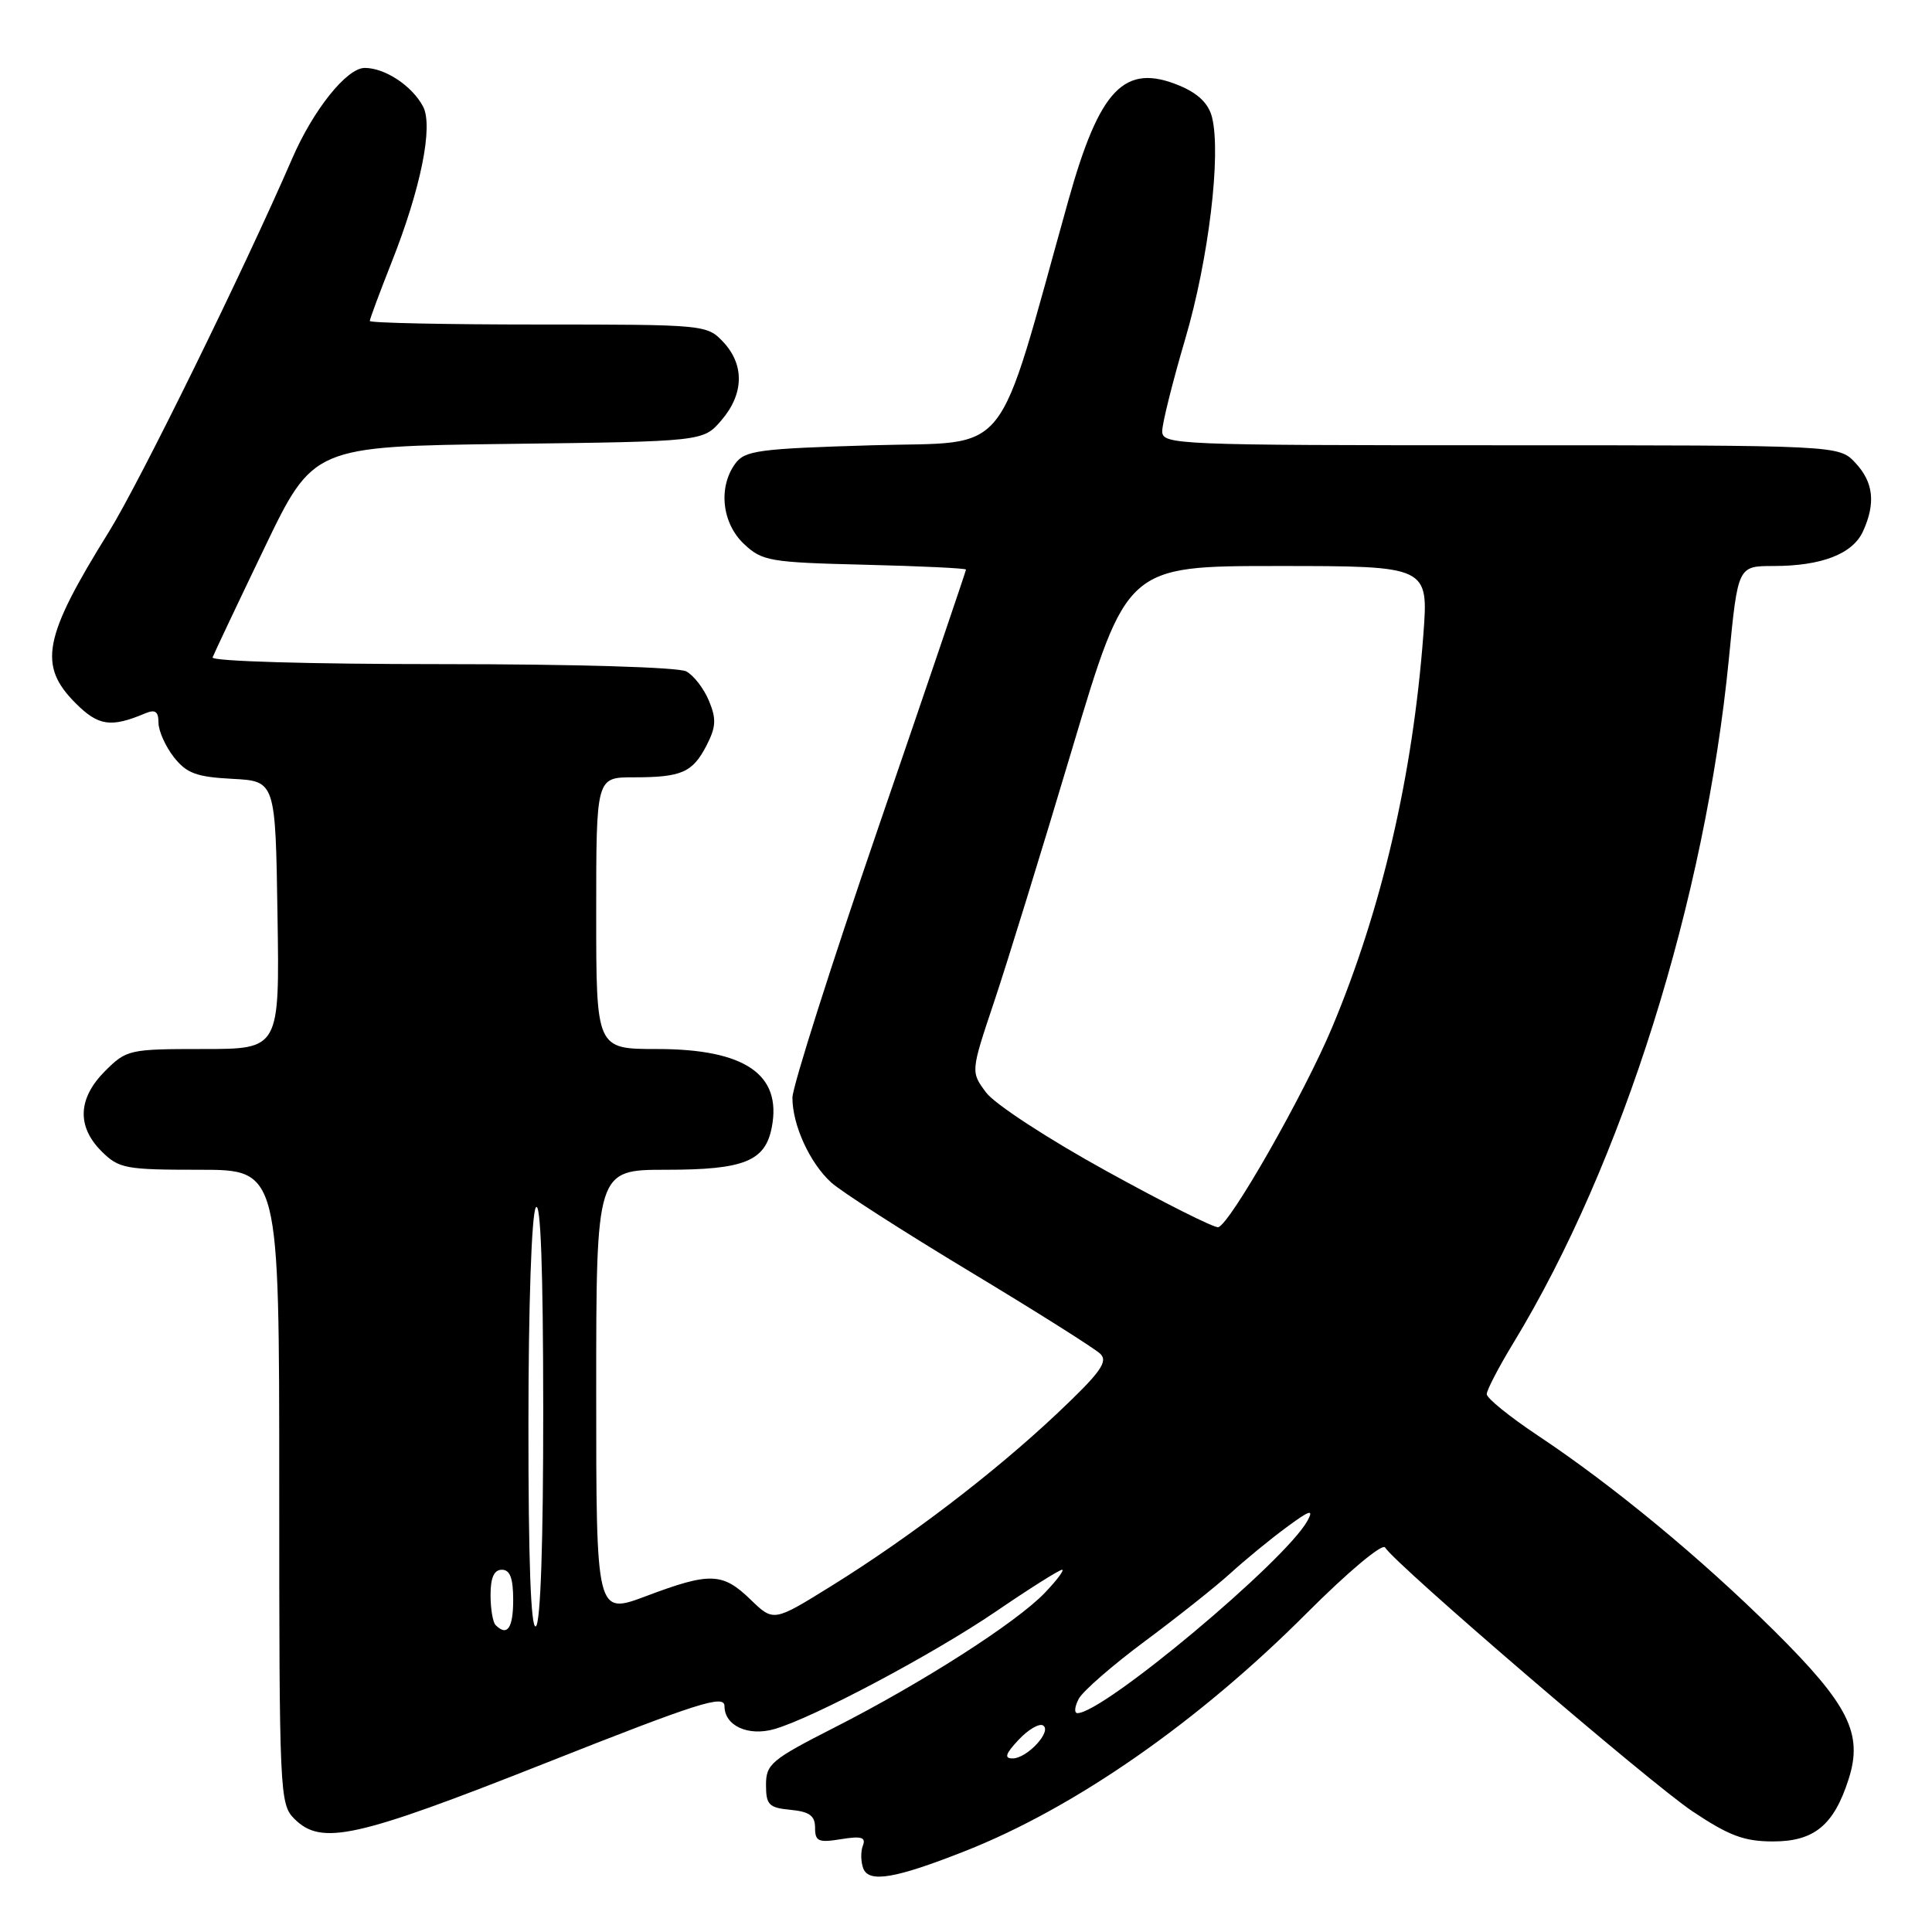 <?xml version="1.0" encoding="UTF-8" standalone="no"?>
<!DOCTYPE svg PUBLIC "-//W3C//DTD SVG 1.1//EN" "http://www.w3.org/Graphics/SVG/1.1/DTD/svg11.dtd" >
<svg xmlns="http://www.w3.org/2000/svg" xmlns:xlink="http://www.w3.org/1999/xlink" version="1.1" viewBox="0 0 256 256">
 <g >
 <path fill="currentColor"
d=" M 127.87 245.28 C 142.45 239.53 158.75 228.18 173.15 213.75 C 178.58 208.31 183.17 204.46 183.53 205.05 C 184.93 207.32 218.66 236.27 224.26 240.01 C 229.11 243.25 231.11 244.00 234.94 244.00 C 240.39 244.00 243.00 241.85 244.95 235.75 C 246.89 229.71 244.97 225.89 235.08 216.08 C 225.33 206.42 213.76 196.86 203.75 190.20 C 200.04 187.73 197.00 185.27 197.00 184.73 C 197.00 184.20 198.60 181.12 200.56 177.90 C 214.99 154.15 225.95 119.30 229.09 87.25 C 230.28 75.00 230.28 75.00 234.99 75.00 C 241.37 75.00 245.50 73.40 246.86 70.40 C 248.56 66.67 248.25 63.89 245.83 61.31 C 243.65 59.00 243.65 59.00 198.83 59.00 C 155.70 59.00 154.00 58.93 154.00 57.13 C 154.00 56.10 155.38 50.59 157.06 44.88 C 160.15 34.38 161.83 20.46 160.60 15.54 C 160.14 13.72 158.77 12.39 156.32 11.36 C 149.01 8.31 145.72 11.71 141.56 26.57 C 131.79 61.52 134.25 58.45 115.62 59.00 C 100.49 59.45 98.69 59.69 97.42 61.44 C 95.14 64.57 95.66 69.33 98.58 72.08 C 101.00 74.35 101.97 74.52 114.58 74.83 C 121.96 75.01 128.00 75.30 128.00 75.47 C 128.00 75.64 122.83 90.87 116.50 109.31 C 110.17 127.75 105.00 144.01 105.00 145.45 C 105.00 149.07 107.29 154.08 110.12 156.67 C 111.43 157.87 119.70 163.18 128.50 168.48 C 137.30 173.78 145.08 178.69 145.80 179.39 C 146.86 180.43 145.80 181.89 140.08 187.29 C 131.73 195.16 120.51 203.73 110.08 210.20 C 102.50 214.90 102.50 214.90 99.45 211.95 C 95.74 208.36 94.09 208.30 85.62 211.49 C 79.00 213.98 79.00 213.98 79.00 184.49 C 79.00 155.00 79.00 155.00 88.28 155.00 C 98.61 155.00 101.41 153.87 102.27 149.35 C 103.61 142.35 98.69 139.00 87.05 139.00 C 79.00 139.00 79.00 139.00 79.00 121.00 C 79.00 103.00 79.00 103.00 83.92 103.00 C 90.32 103.00 91.76 102.37 93.62 98.78 C 94.88 96.32 94.94 95.27 93.94 92.86 C 93.27 91.24 91.92 89.49 90.93 88.96 C 89.89 88.41 76.19 88.00 58.48 88.00 C 40.99 88.00 27.98 87.62 28.17 87.11 C 28.35 86.62 31.42 80.13 35.00 72.68 C 41.50 59.15 41.50 59.15 67.34 58.82 C 93.18 58.50 93.18 58.50 95.59 55.69 C 98.58 52.21 98.67 48.34 95.83 45.31 C 93.68 43.03 93.37 43.00 71.33 43.00 C 59.05 43.00 49.00 42.79 49.00 42.53 C 49.00 42.27 50.30 38.78 51.88 34.78 C 55.77 24.96 57.44 16.69 56.05 14.10 C 54.59 11.36 51.01 9.00 48.33 9.00 C 45.95 9.00 41.51 14.55 38.71 21.02 C 32.32 35.77 18.49 63.94 14.41 70.50 C 5.73 84.46 5.01 88.17 10.03 93.19 C 13.04 96.20 14.70 96.44 19.25 94.52 C 20.57 93.97 21.00 94.27 21.00 95.76 C 21.00 96.84 21.92 98.89 23.03 100.32 C 24.73 102.47 26.02 102.95 30.78 103.20 C 36.50 103.50 36.50 103.50 36.77 121.25 C 37.05 139.00 37.05 139.00 26.95 139.00 C 17.12 139.00 16.77 139.08 13.92 141.92 C 10.32 145.53 10.15 149.24 13.45 152.55 C 15.75 154.84 16.59 155.00 26.45 155.00 C 37.00 155.00 37.00 155.00 37.00 197.00 C 37.00 237.67 37.06 239.06 39.00 241.00 C 42.58 244.58 47.08 243.59 72.28 233.62 C 92.62 225.57 96.00 224.50 96.00 226.08 C 96.00 228.67 99.15 230.11 102.62 229.11 C 107.76 227.63 123.62 219.21 131.95 213.54 C 136.42 210.49 140.37 208.00 140.73 208.00 C 141.08 208.00 140.05 209.38 138.44 211.06 C 134.66 215.01 122.16 223.01 110.60 228.89 C 102.19 233.17 101.50 233.75 101.50 236.51 C 101.50 239.15 101.88 239.54 104.75 239.81 C 107.27 240.06 108.00 240.59 108.00 242.19 C 108.00 243.99 108.45 244.19 111.44 243.70 C 114.15 243.26 114.77 243.45 114.33 244.57 C 114.03 245.36 114.06 246.71 114.39 247.58 C 115.14 249.52 118.64 248.92 127.87 245.28 Z  M 134.97 230.53 C 136.25 229.17 137.70 228.32 138.21 228.63 C 139.44 229.39 136.10 233.00 134.17 233.00 C 133.03 233.00 133.23 232.39 134.97 230.53 Z  M 142.94 225.10 C 143.50 224.06 147.46 220.62 151.73 217.45 C 156.00 214.28 161.07 210.25 163.00 208.50 C 164.93 206.74 168.26 204.00 170.42 202.41 C 173.55 200.09 174.12 199.91 173.25 201.50 C 170.35 206.81 146.22 227.00 142.77 227.00 C 142.31 227.00 142.39 226.15 142.94 225.10 Z  M 65.67 215.33 C 65.30 214.97 65.00 213.17 65.00 211.33 C 65.00 209.04 65.47 208.00 66.50 208.00 C 67.58 208.00 68.00 209.11 68.00 212.00 C 68.00 215.75 67.21 216.88 65.67 215.33 Z  M 70.02 188.81 C 70.02 172.90 70.44 160.87 71.00 160.00 C 71.64 159.01 71.97 168.12 71.98 186.69 C 71.99 204.42 71.63 215.11 71.00 215.50 C 70.34 215.91 70.01 206.76 70.02 188.81 Z  M 146.59 155.16 C 138.89 150.92 131.78 146.28 130.66 144.76 C 128.62 142.02 128.62 142.02 131.72 132.76 C 133.43 127.67 138.08 112.59 142.06 99.25 C 149.30 75.00 149.30 75.00 169.30 75.00 C 189.29 75.00 189.29 75.00 188.60 84.13 C 187.19 102.77 183.10 120.40 176.54 136.07 C 172.82 144.96 162.97 162.24 161.42 162.61 C 160.91 162.73 154.24 159.38 146.59 155.16 Z "/>
</g>
</svg>